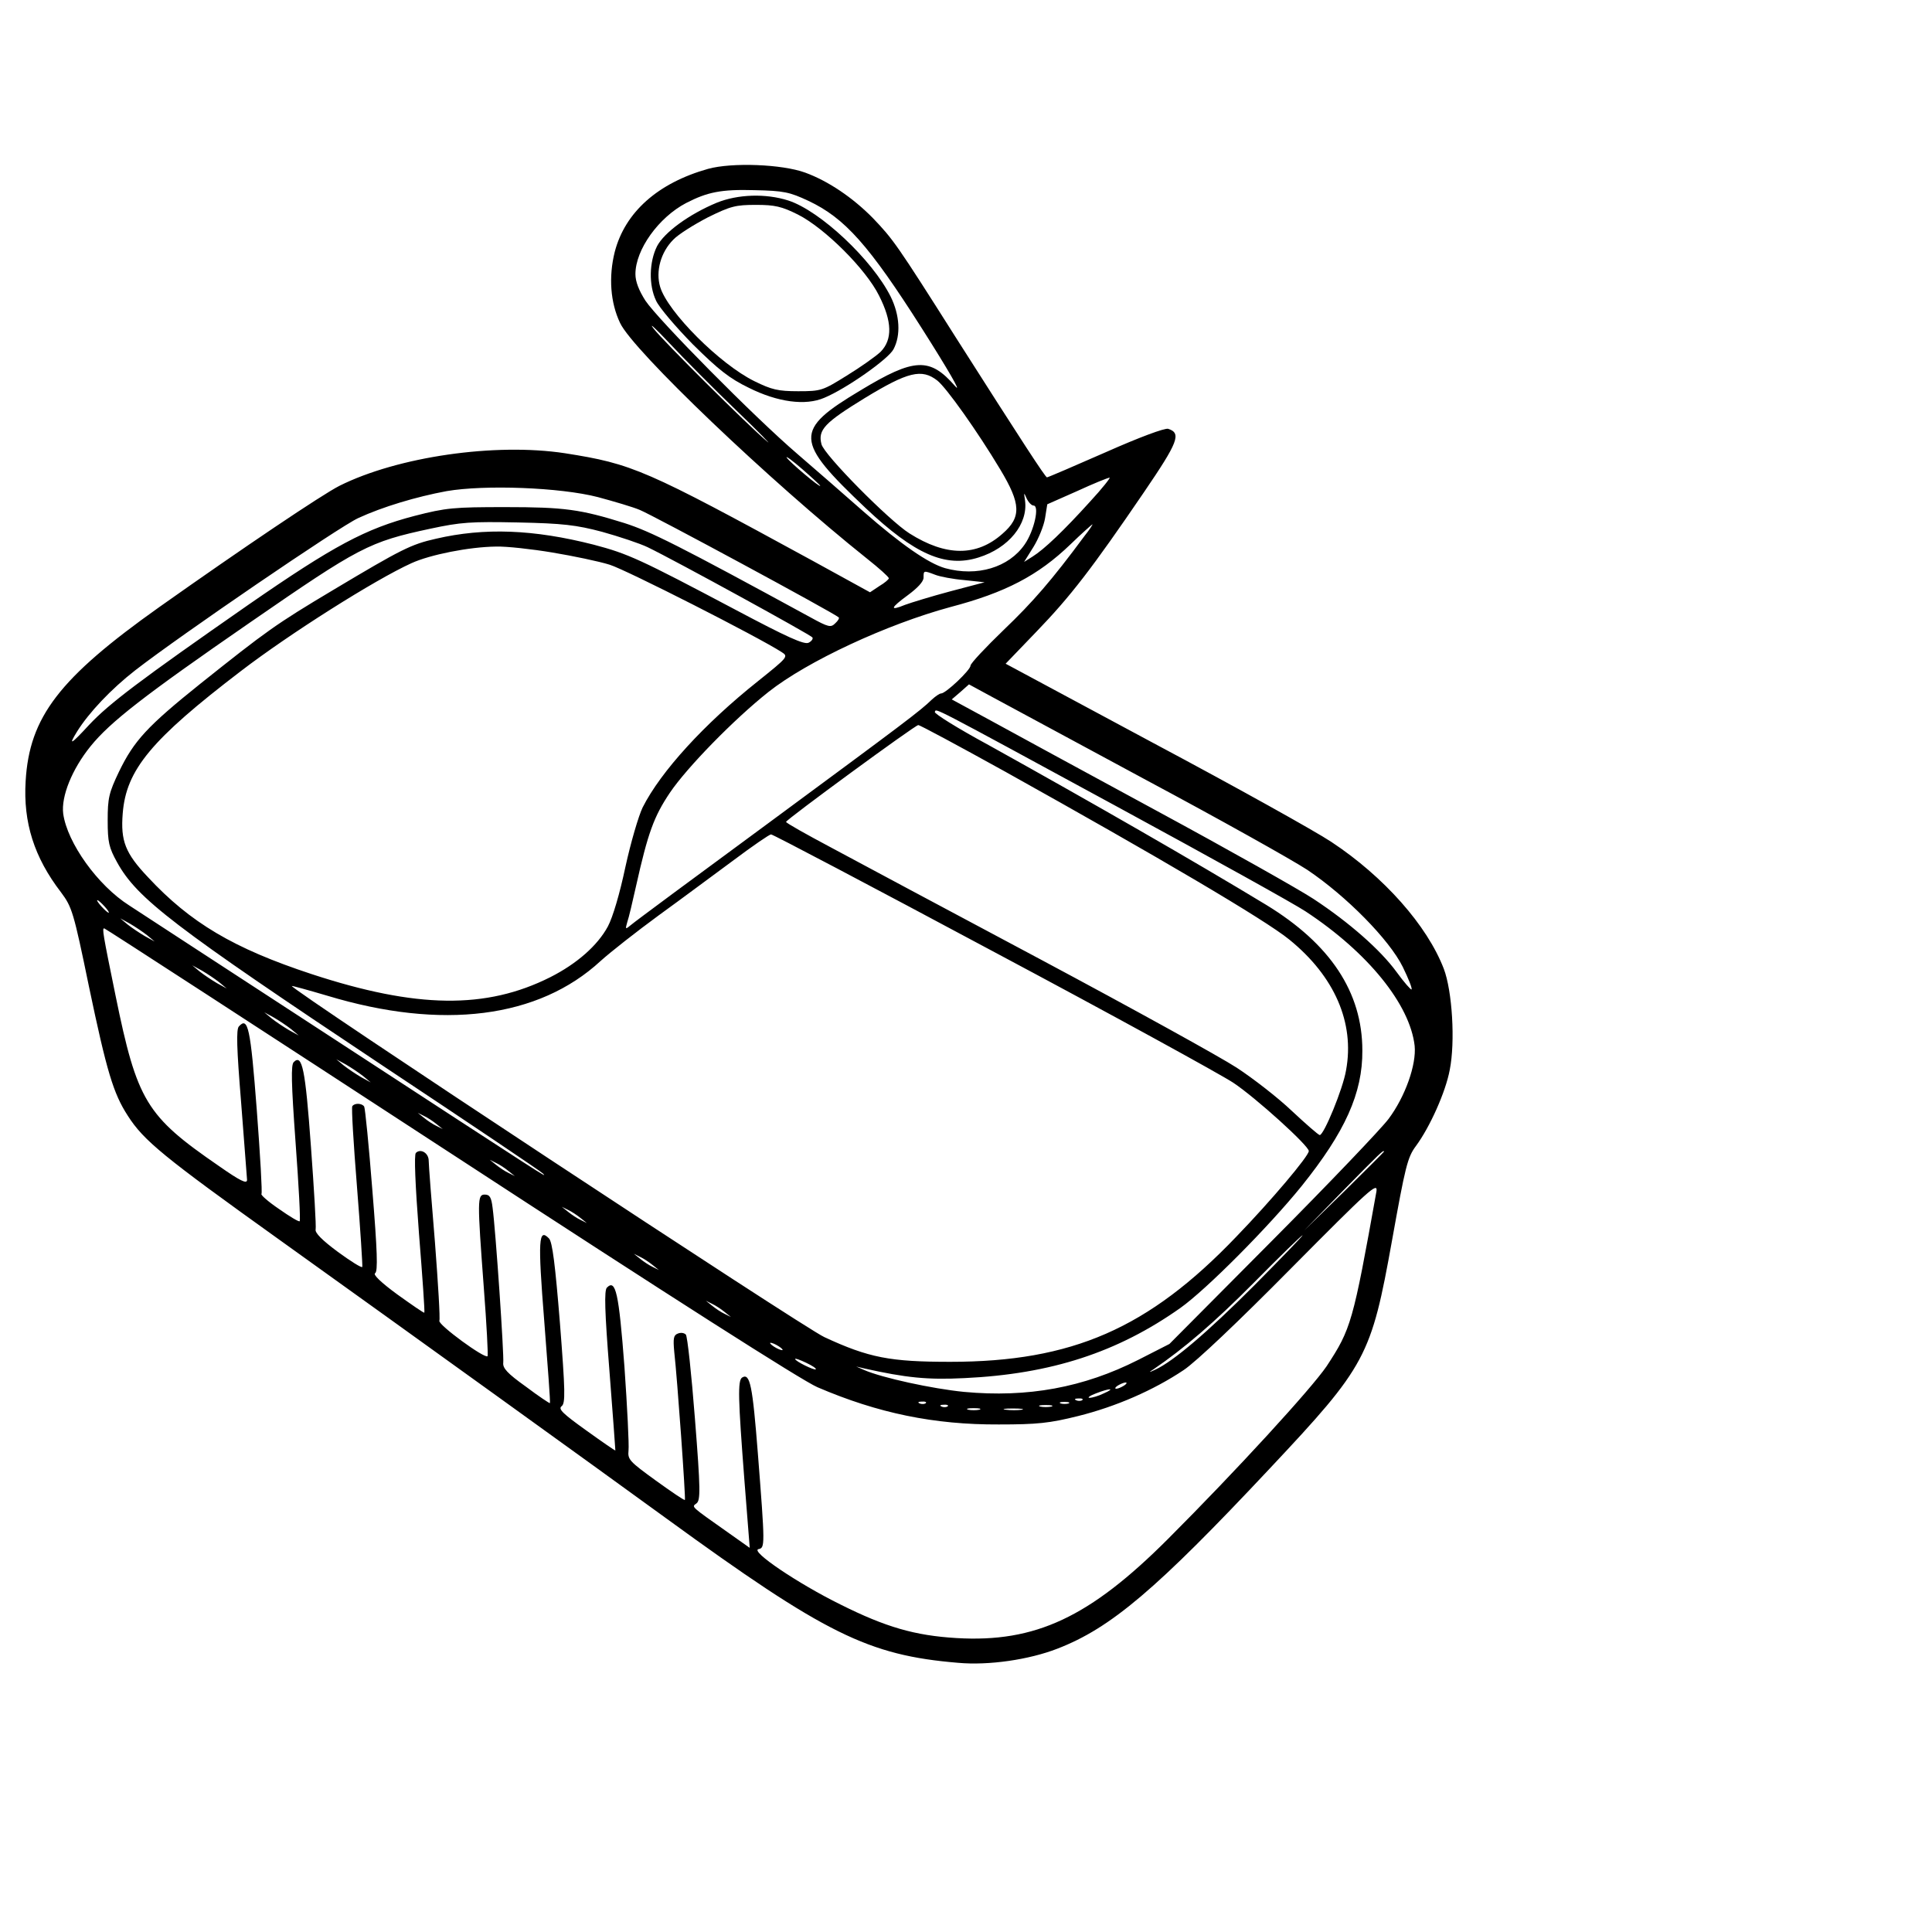 <?xml version="1.0" encoding="utf-8"?>
<svg version="1.0" width="512pt" height="512pt" viewBox="0 0 512 512" preserveAspectRatio="xMidYMid meet" xmlns="http://www.w3.org/2000/svg">
  <g transform="matrix(0.083, 0, 0, -0.083, -2354.666, -2352.927)" fill="#000000" stroke="none" style="transform-origin: 2550.49px 2595.2px; filter: none;">
    <path d="M2452 4975 c-160 -45 -265 -138 -298 -265 -20 -80 -14 -162 17 -227&#10;41 -88 478 -505 789 -753 38 -30 69 -58 69 -62 1 -3 -13 -15 -30 -25 l-30 -20&#10;-182 100 c-537 293 -576 310 -792 344 -223 34 -534 -11 -720 -104 -57 -29&#10;-305 -196 -575 -387 -320 -227 -415 -351 -427 -556 -8 -132 27 -243 113 -355&#10;35 -47 40 -62 89 -300 57 -272 78 -342 124 -413 51 -80 115 -132 481 -394 455&#10;-326 991 -712 1240 -893 506 -368 643 -436 930 -460 98 -9 227 10 317 45 171&#10;66 316 189 678 575 309 329 324 357 391 730 42 234 49 264 76 300 45 61 95&#10;173 108 243 18 90 8 252 -19 323 -53 138 -191 294 -359 405 -51 34 -306 176&#10;-567 315 l-473 254 99 103 c108 112 176 200 343 445 109 160 120 188 77 202&#10;-11 3 -92 -27 -200 -75 -100 -44 -184 -80 -187 -80 -5 0 -78 112 -290 445&#10;-190 300 -201 315 -266 383 -64 65 -142 118 -216 145 -74 27 -234 33 -310 12z&#10;m320 -102 c117 -55 194 -142 363 -408 82 -129 129 -210 106 -184 -81 93 -130&#10;91 -302 -13 -214 -128 -212 -160 17 -377 156 -147 254 -190 359 -157 97 30&#10;159 107 149 182 -4 27 -4 27 5 7 6 -13 16 -23 22 -23 20 0 2 -81 -28 -124 -51&#10;-74 -152 -104 -254 -76 -53 15 -140 75 -261 181 -59 52 -153 134 -210 183&#10;-139 119 -445 429 -486 490 -21 33 -32 61 -32 85 0 78 74 181 162 227 68 35&#10;112 44 218 41 94 -2 112 -6 172 -34z m-229 -670 c73 -70 116 -115 97 -98 -65&#10;55 -331 320 -362 360 -17 22 6 1 51 -47 45 -48 141 -145 214 -215z m641 96&#10;c29 -23 128 -162 201 -284 66 -110 68 -152 7 -205 -82 -73 -180 -73 -297 1&#10;-65 41 -273 251 -281 285 -12 46 11 69 138 147 138 84 182 95 232 56z m-374&#10;-336 c0 -7 -98 76 -107 90 -4 7 19 -10 50 -37 31 -27 57 -51 57 -53z m862 -50&#10;c-84 -93 -147 -153 -184 -176 l-27 -17 30 48 c16 26 33 67 37 92 l7 44 95 42&#10;c52 24 99 43 104 43 4 1 -23 -34 -62 -76z m-1572 14 c52 -14 113 -32 134 -41&#10;44 -18 618 -328 635 -343 3 -2 -2 -11 -11 -19 -14 -14 -21 -13 -79 19 -422&#10;230 -510 274 -594 301 -141 44 -192 51 -380 51 -165 0 -189 -2 -290 -28 -157&#10;-41 -258 -95 -531 -284 -349 -243 -444 -315 -508 -383 -58 -63 -68 -69 -39&#10;-22 38 61 109 136 186 196 147 114 651 458 712 486 78 36 185 68 282 86 122&#10;21 363 12 483 -19z m14 -111 c54 -15 120 -37 145 -49 89 -43 521 -280 526&#10;-288 3 -4 -2 -12 -12 -17 -14 -7 -69 18 -233 105 -306 162 -343 179 -453 208&#10;-192 49 -349 55 -504 19 -80 -18 -111 -34 -327 -163 -186 -111 -213 -131 -424&#10;-299 -171 -137 -213 -183 -261 -282 -32 -67 -36 -84 -36 -155 0 -70 4 -87 30&#10;-134 64 -116 179 -204 852 -652 274 -182 503 -336 508 -342 14 -15 24 -21&#10;-666 429 -339 221 -634 413 -655 427 -101 64 -198 200 -211 293 -7 55 28 142&#10;87 215 63 78 171 162 510 396 349 241 379 257 575 299 98 21 129 23 280 20&#10;143 -3 186 -8 269 -30z m1540 -13 c-105 -142 -165 -211 -258 -300 -58 -56&#10;-106 -107 -106 -114 0 -14 -79 -89 -94 -89 -5 0 -18 -9 -30 -20 -37 -36 -85&#10;-72 -516 -390 -234 -172 -434 -320 -444 -329 -18 -15 -19 -15 -12 9 5 14 17&#10;66 28 115 38 170 57 222 108 298 54 80 204 234 315 322 124 98 378 216 581&#10;271 175 46 279 100 383 200 36 35 68 63 70 64 2 0 -9 -17 -25 -37z m-1699 -53&#10;c66 -11 148 -28 183 -39 52 -16 475 -231 549 -279 22 -14 20 -16 -76 -93 -171&#10;-136 -310 -288 -368 -403 -13 -27 -38 -112 -55 -190 -18 -85 -40 -160 -56&#10;-190 -33 -61 -99 -119 -184 -162 -205 -103 -427 -100 -762 10 -249 82 -387&#10;164 -522 309 -73 77 -88 116 -81 204 11 139 90 235 378 455 154 118 427 291&#10;544 344 59 27 184 52 270 53 33 1 114 -8 180 -19z m1222 -71 c15 -6 57 -14 93&#10;-17 l65 -7 -110 -29 c-60 -16 -125 -36 -144 -43 -51 -21 -47 -10 9 31 31 23&#10;50 43 50 56 0 23 0 23 37 9z m673 -655 c234 -125 466 -255 515 -287 125 -84&#10;262 -223 305 -310 18 -37 31 -69 28 -72 -2 -2 -24 23 -48 56 -51 70 -151 158&#10;-265 233 -44 29 -269 156 -500 281 -231 125 -473 257 -537 292 l-118 64 28 24&#10;27 24 70 -38 c39 -21 261 -141 495 -267z m-80 -92 c289 -157 554 -304 590&#10;-328 199 -131 333 -297 348 -429 6 -60 -30 -162 -83 -233 -23 -31 -190 -206&#10;-371 -388 l-329 -331 -100 -51 c-174 -88 -352 -121 -556 -102 -101 10 -262 45&#10;-319 70 l-25 11 25 -6 c134 -30 203 -37 321 -31 276 13 488 82 689 224 83 59&#10;281 258 387 389 139 173 195 297 194 433 0 186 -102 340 -307 465 -231 140&#10;-555 326 -886 510 -98 53 -175 101 -172 106 6 11 -30 30 594 -309z m-367 117&#10;c486 -271 828 -472 905 -535 144 -117 209 -265 181 -417 -10 -60 -71 -207 -84&#10;-207 -4 0 -44 35 -89 77 -44 42 -124 104 -176 138 -52 34 -333 189 -625 345&#10;-291 155 -594 317 -672 359 -79 42 -143 78 -142 81 0 7 412 309 422 309 4 1&#10;130 -67 280 -150z m-44 -571 c383 -204 729 -394 770 -421 72 -48 241 -201 241&#10;-218 0 -16 -119 -157 -231 -273 -281 -294 -525 -400 -914 -400 -192 0 -260 13&#10;-402 79 -66 30 -1708 1113 -1700 1121 1 1 52 -13 113 -31 367 -111 675 -72&#10;873 111 31 28 115 94 186 146 72 52 179 132 239 176 60 45 114 82 119 82 6 0&#10;323 -167 706 -372z m-2834 142 c10 -11 16 -20 13 -20 -3 0 -13 9 -23 20 -10&#10;11 -16 20 -13 20 3 0 13 -9 23 -20z m136 -92 l24 -20 -31 17 c-17 10 -41 26&#10;-55 37 l-24 20 31 -17 c17 -10 41 -26 55 -37z m966 -694 c708 -462 1125 -728&#10;1174 -749 193 -83 373 -120 579 -119 123 0 162 4 254 27 120 30 240 82 337&#10;147 39 26 175 155 342 324 251 253 278 278 273 246 -75 -419 -81 -439 -159&#10;-558 -49 -72 -288 -333 -507 -552 -250 -250 -423 -331 -675 -316 -133 8 -226&#10;35 -370 107 -136 67 -290 171 -262 177 21 4 21 10 -2 305 -17 217 -25 258 -50&#10;243 -15 -9 -13 -68 7 -328 l17 -216 -65 46 c-126 89 -121 84 -105 96 13 10 13&#10;43 -5 271 -11 142 -24 263 -29 268 -6 6 -17 7 -26 3 -13 -5 -15 -15 -11 -58&#10;10 -88 37 -470 34 -473 -2 -2 -43 26 -93 62 -84 61 -90 67 -87 96 2 18 -4 138&#10;-13 267 -18 237 -28 281 -56 253 -9 -9 -7 -76 8 -265 11 -139 19 -254 19 -255&#10;-1 -1 -43 28 -93 64 -74 53 -90 68 -79 77 13 9 12 47 -5 266 -15 185 -24 259&#10;-35 270 -33 34 -36 -2 -15 -265 11 -142 20 -260 18 -261 -1 -1 -36 22 -77 53&#10;-59 42 -74 59 -72 76 3 23 -24 421 -34 495 -4 33 -9 42 -25 42 -24 0 -24 -17&#10;-3 -298 9 -117 14 -215 12 -218 -9 -9 -158 100 -154 113 3 6 -4 119 -14 250&#10;-11 131 -20 248 -20 261 0 25 -26 40 -41 25 -6 -6 -2 -100 10 -258 11 -137 19&#10;-251 17 -252 -1 -2 -40 25 -86 58 -52 38 -79 64 -71 68 9 6 7 70 -9 266 -11&#10;141 -23 261 -26 266 -7 11 -31 12 -38 1 -3 -5 4 -120 15 -257 11 -137 18 -252&#10;17 -256 -2 -4 -37 18 -78 48 -50 37 -74 61 -71 72 2 9 -5 128 -15 264 -18 249&#10;-28 297 -55 270 -9 -9 -8 -65 6 -258 10 -135 16 -248 13 -250 -2 -3 -32 15&#10;-66 39 -34 23 -59 45 -56 48 3 3 -4 124 -15 269 -20 262 -28 298 -57 266 -9&#10;-9 -7 -71 7 -242 10 -126 18 -238 19 -248 0 -14 -21 -4 -91 45 -231 159 -260&#10;206 -329 544 -41 200 -43 214 -36 214 3 0 499 -322 1103 -716z m-736 544 l24&#10;-20 -31 17 c-17 10 -41 26 -55 37 l-24 20 31 -17 c17 -10 41 -26 55 -37z m230&#10;-150 l24 -20 -31 17 c-17 10 -41 26 -55 37 l-24 20 31 -17 c17 -10 41 -26 55&#10;-37z m230 -150 l24 -20 -31 17 c-17 10 -41 26 -55 37 l-24 20 31 -17 c17 -10&#10;41 -26 55 -37z m234 -153 l20 -16 -20 10 c-11 5 -29 17 -40 26 l-20 16 20 -10&#10;c11 -5 29 -17 40 -26z m3025 -88 c0 -1 -57 -58 -127 -127 l-128 -125 125 128&#10;c116 118 130 132 130 124z m-2795 -62 l20 -16 -20 10 c-11 5 -29 17 -40 26&#10;l-20 16 20 -10 c11 -5 29 -17 40 -26z m230 -150 l20 -16 -20 10 c-11 5 -29 17&#10;-40 26 l-20 16 20 -10 c11 -5 29 -17 40 -26z m2150 -216 c-150 -150 -257 -241&#10;-315 -268 -21 -10 -22 -9 -6 1 97 66 194 149 321 277 82 83 152 151 155 151 3&#10;0 -67 -72 -155 -161z m-1920 66 l20 -16 -20 10 c-11 5 -29 17 -40 26 l-20 16&#10;20 -10 c11 -5 29 -17 40 -26z m230 -150 l20 -16 -20 10 c-11 5 -29 17 -40 26&#10;l-20 16 20 -10 c11 -5 29 -17 40 -26z m185 -121 c0 -2 -9 0 -20 6 -11 6 -20&#10;13 -20 16 0 2 9 0 20 -6 11 -6 20 -13 20 -16z m106 -62 c-5 -4 -66 26 -66 33&#10;0 3 16 -3 35 -12 19 -9 33 -18 31 -21z m984 -52 c-8 -5 -19 -10 -25 -10 -5 0&#10;-3 5 5 10 8 5 20 10 25 10 6 0 3 -5 -5 -10z m-65 -25 c-16 -8 -37 -14 -45 -14&#10;-8 0 1 7 20 14 46 18 64 17 25 0z m-68 -21 c-3 -3 -12 -4 -19 -1 -8 3 -5 6 6&#10;6 11 1 17 -2 13 -5z m-500 -10 c-3 -3 -12 -4 -19 -1 -8 3 -5 6 6 6 11 1 17 -2&#10;13 -5z m456 -1 c-7 -2 -19 -2 -25 0 -7 3 -2 5 12 5 14 0 19 -2 13 -5z m-386&#10;-9 c-3 -3 -12 -4 -19 -1 -8 3 -5 6 6 6 11 1 17 -2 13 -5z m331 -1 c-10 -2 -26&#10;-2 -35 0 -10 3 -2 5 17 5 19 0 27 -2 18 -5z m-230 -10 c-10 -2 -26 -2 -35 0&#10;-10 3 -2 5 17 5 19 0 27 -2 18 -5z m135 0 c-13 -2 -35 -2 -50 0 -16 2 -5 4 22&#10;4 28 0 40 -2 28 -4z"/>
    <path d="M2480 4867 c-89 -37 -168 -95 -191 -139 -25 -50 -27 -124 -3 -174 10&#10;-22 63 -84 118 -140 81 -80 116 -108 178 -138 92 -46 181 -58 241 -32 70 29&#10;205 124 221 155 24 45 20 109 -9 168 -59 118 -225 274 -327 307 -72 23 -161&#10;20 -228 -7z m259 -38 c85 -43 217 -174 259 -259 42 -83 43 -140 5 -179 -16&#10;-15 -64 -49 -108 -76 -77 -48 -82 -50 -155 -50 -65 0 -85 5 -140 32 -110 54&#10;-277 221 -301 301 -15 50 2 111 42 151 16 17 66 48 110 71 73 36 89 40 154 40&#10;60 0 82 -5 134 -31z"/>
  </g>
</svg>